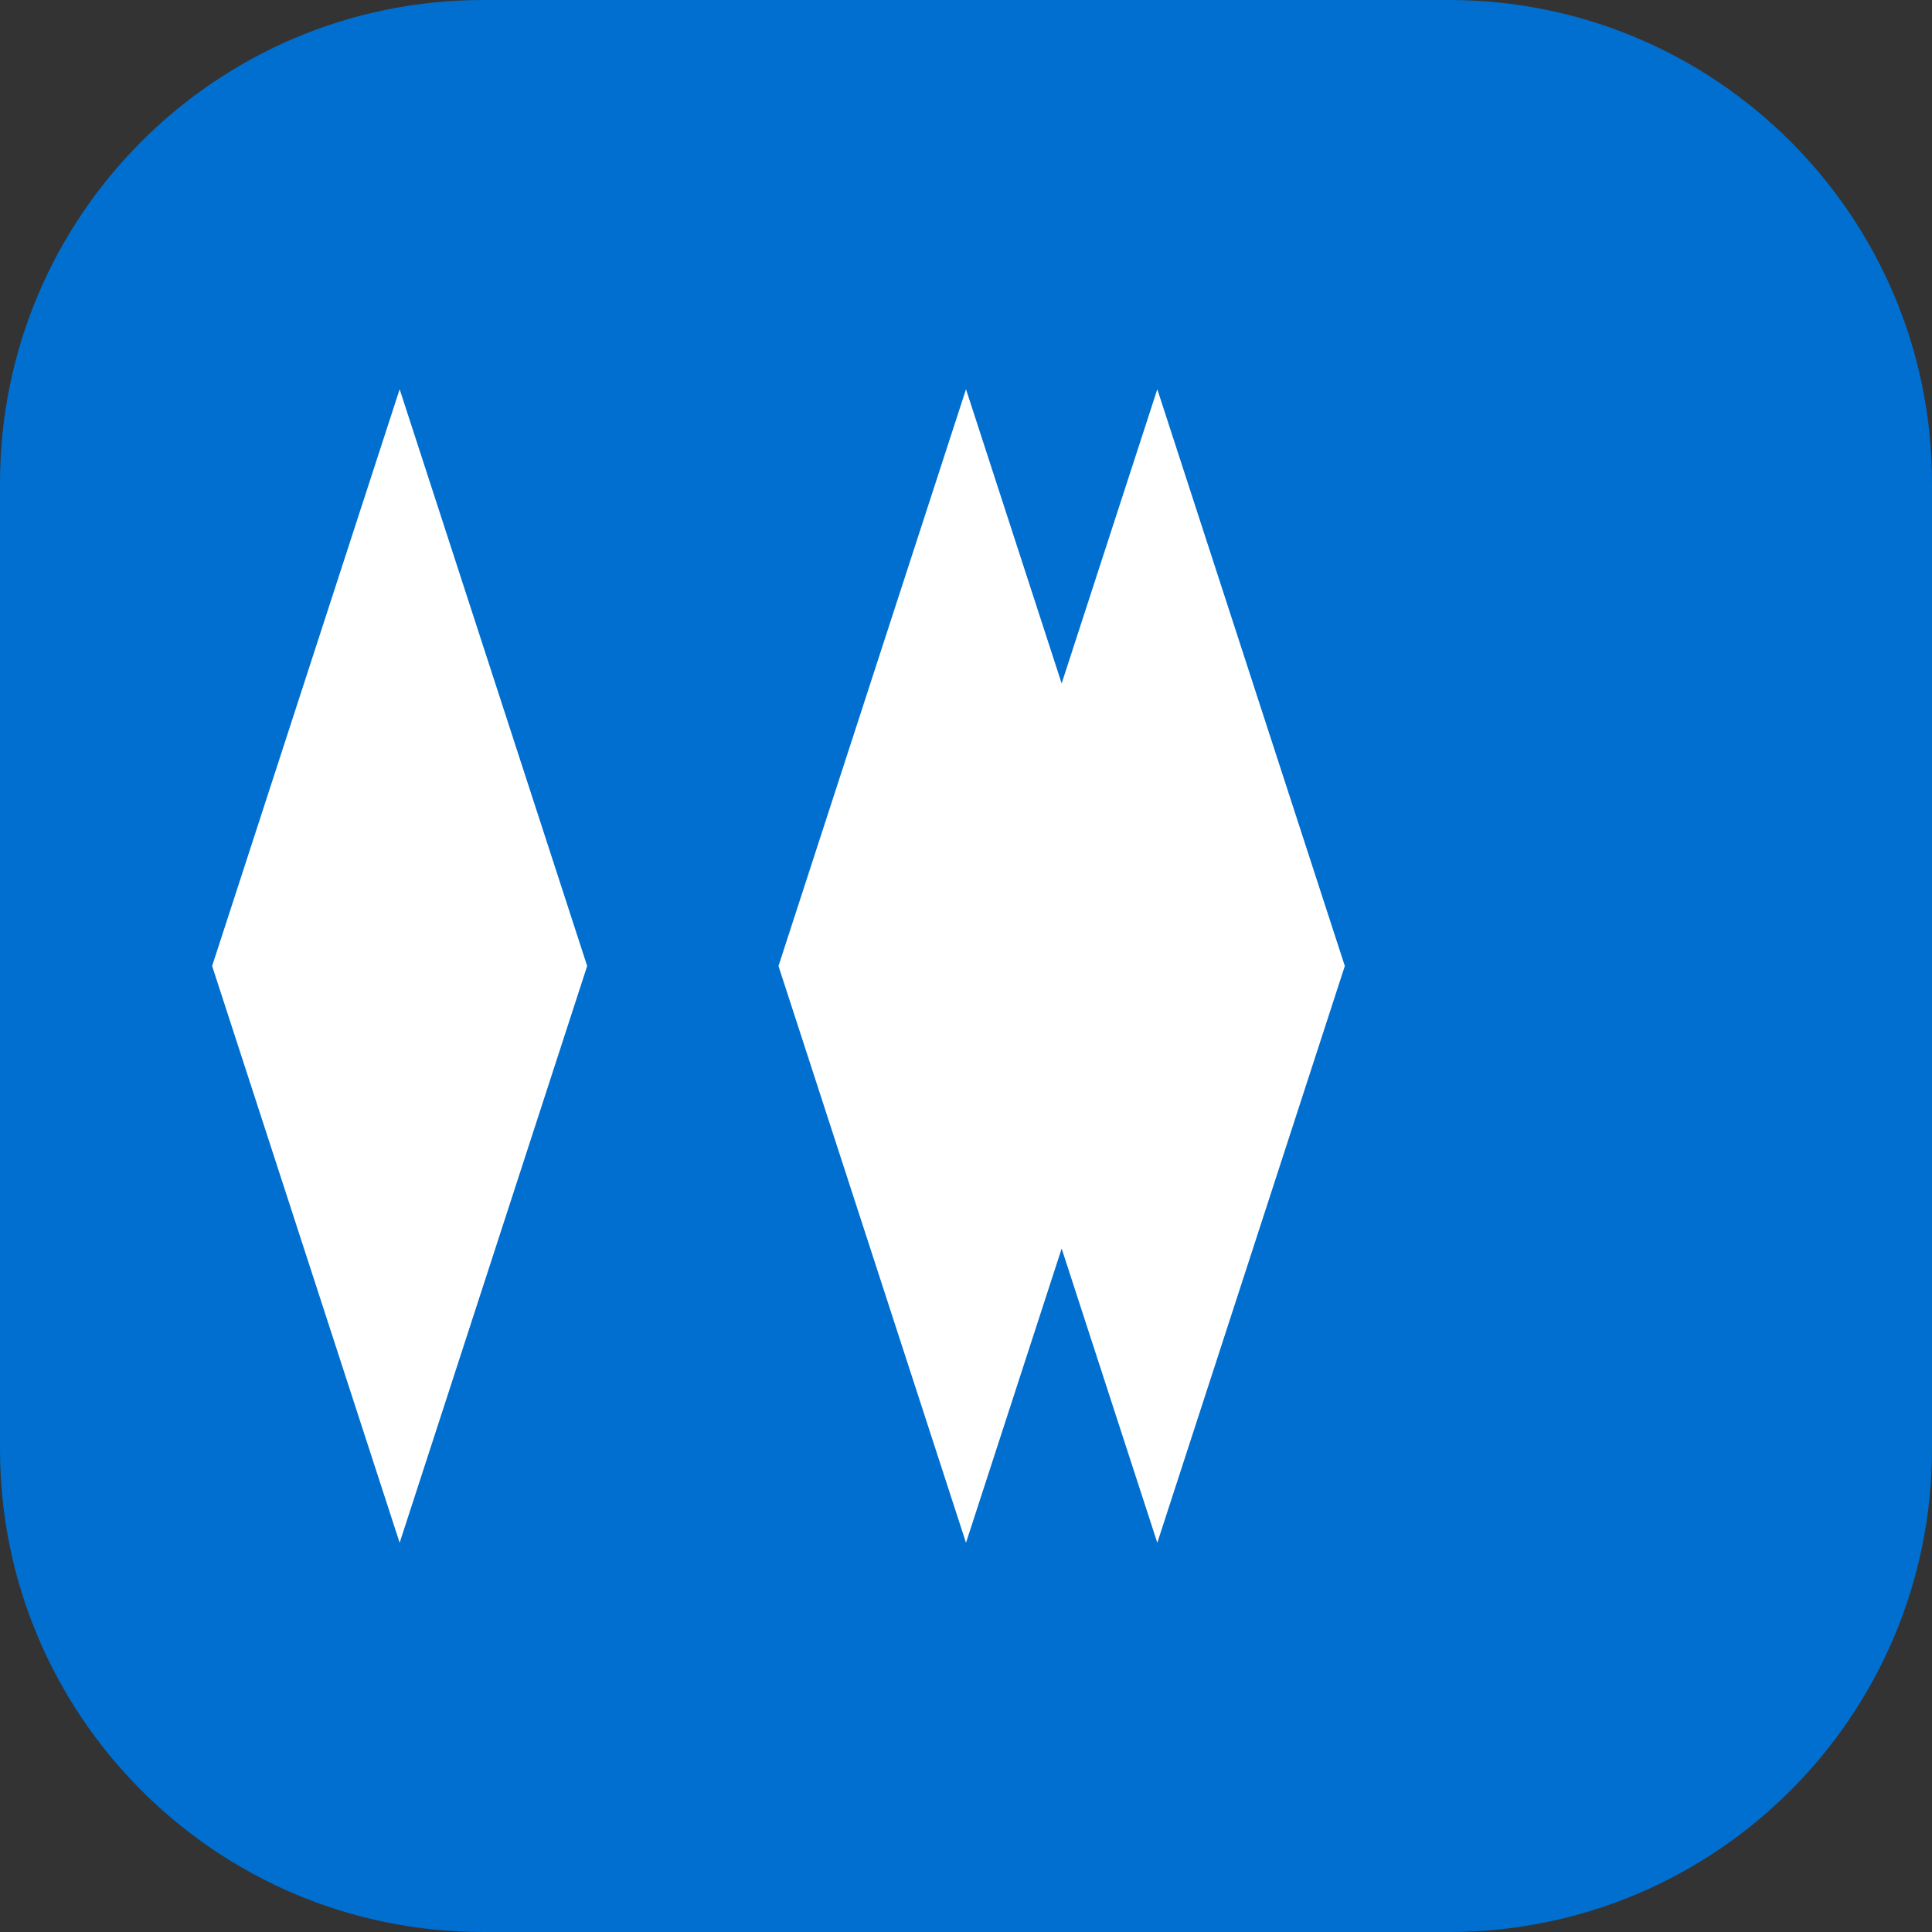 <svg xmlns="http://www.w3.org/2000/svg" viewBox="0 0 1000 1000">
  <rect x="0" y="0" width="1000" height="1000" fill="#333333" stroke="none"/>
  <path fill="#006FCF" d="M1000 750c0 138.07-111.93 250-250 250H250C111.93 1000 0 888.07 0 750V250C0 111.93 111.93 0 250 0h500c138.07 0 250 111.93 250 250v500z"/>
  <path fill="#FFF" d="M500 201.47L402.94 500 500 798.53 597.06 500 500 201.47zM303.92 500L206.86 201.47 109.8 500l97.06 298.53L303.92 500zm392.16 0l-97.06-298.53L501.96 500l97.06 298.53L696.08 500z"/>
</svg> 